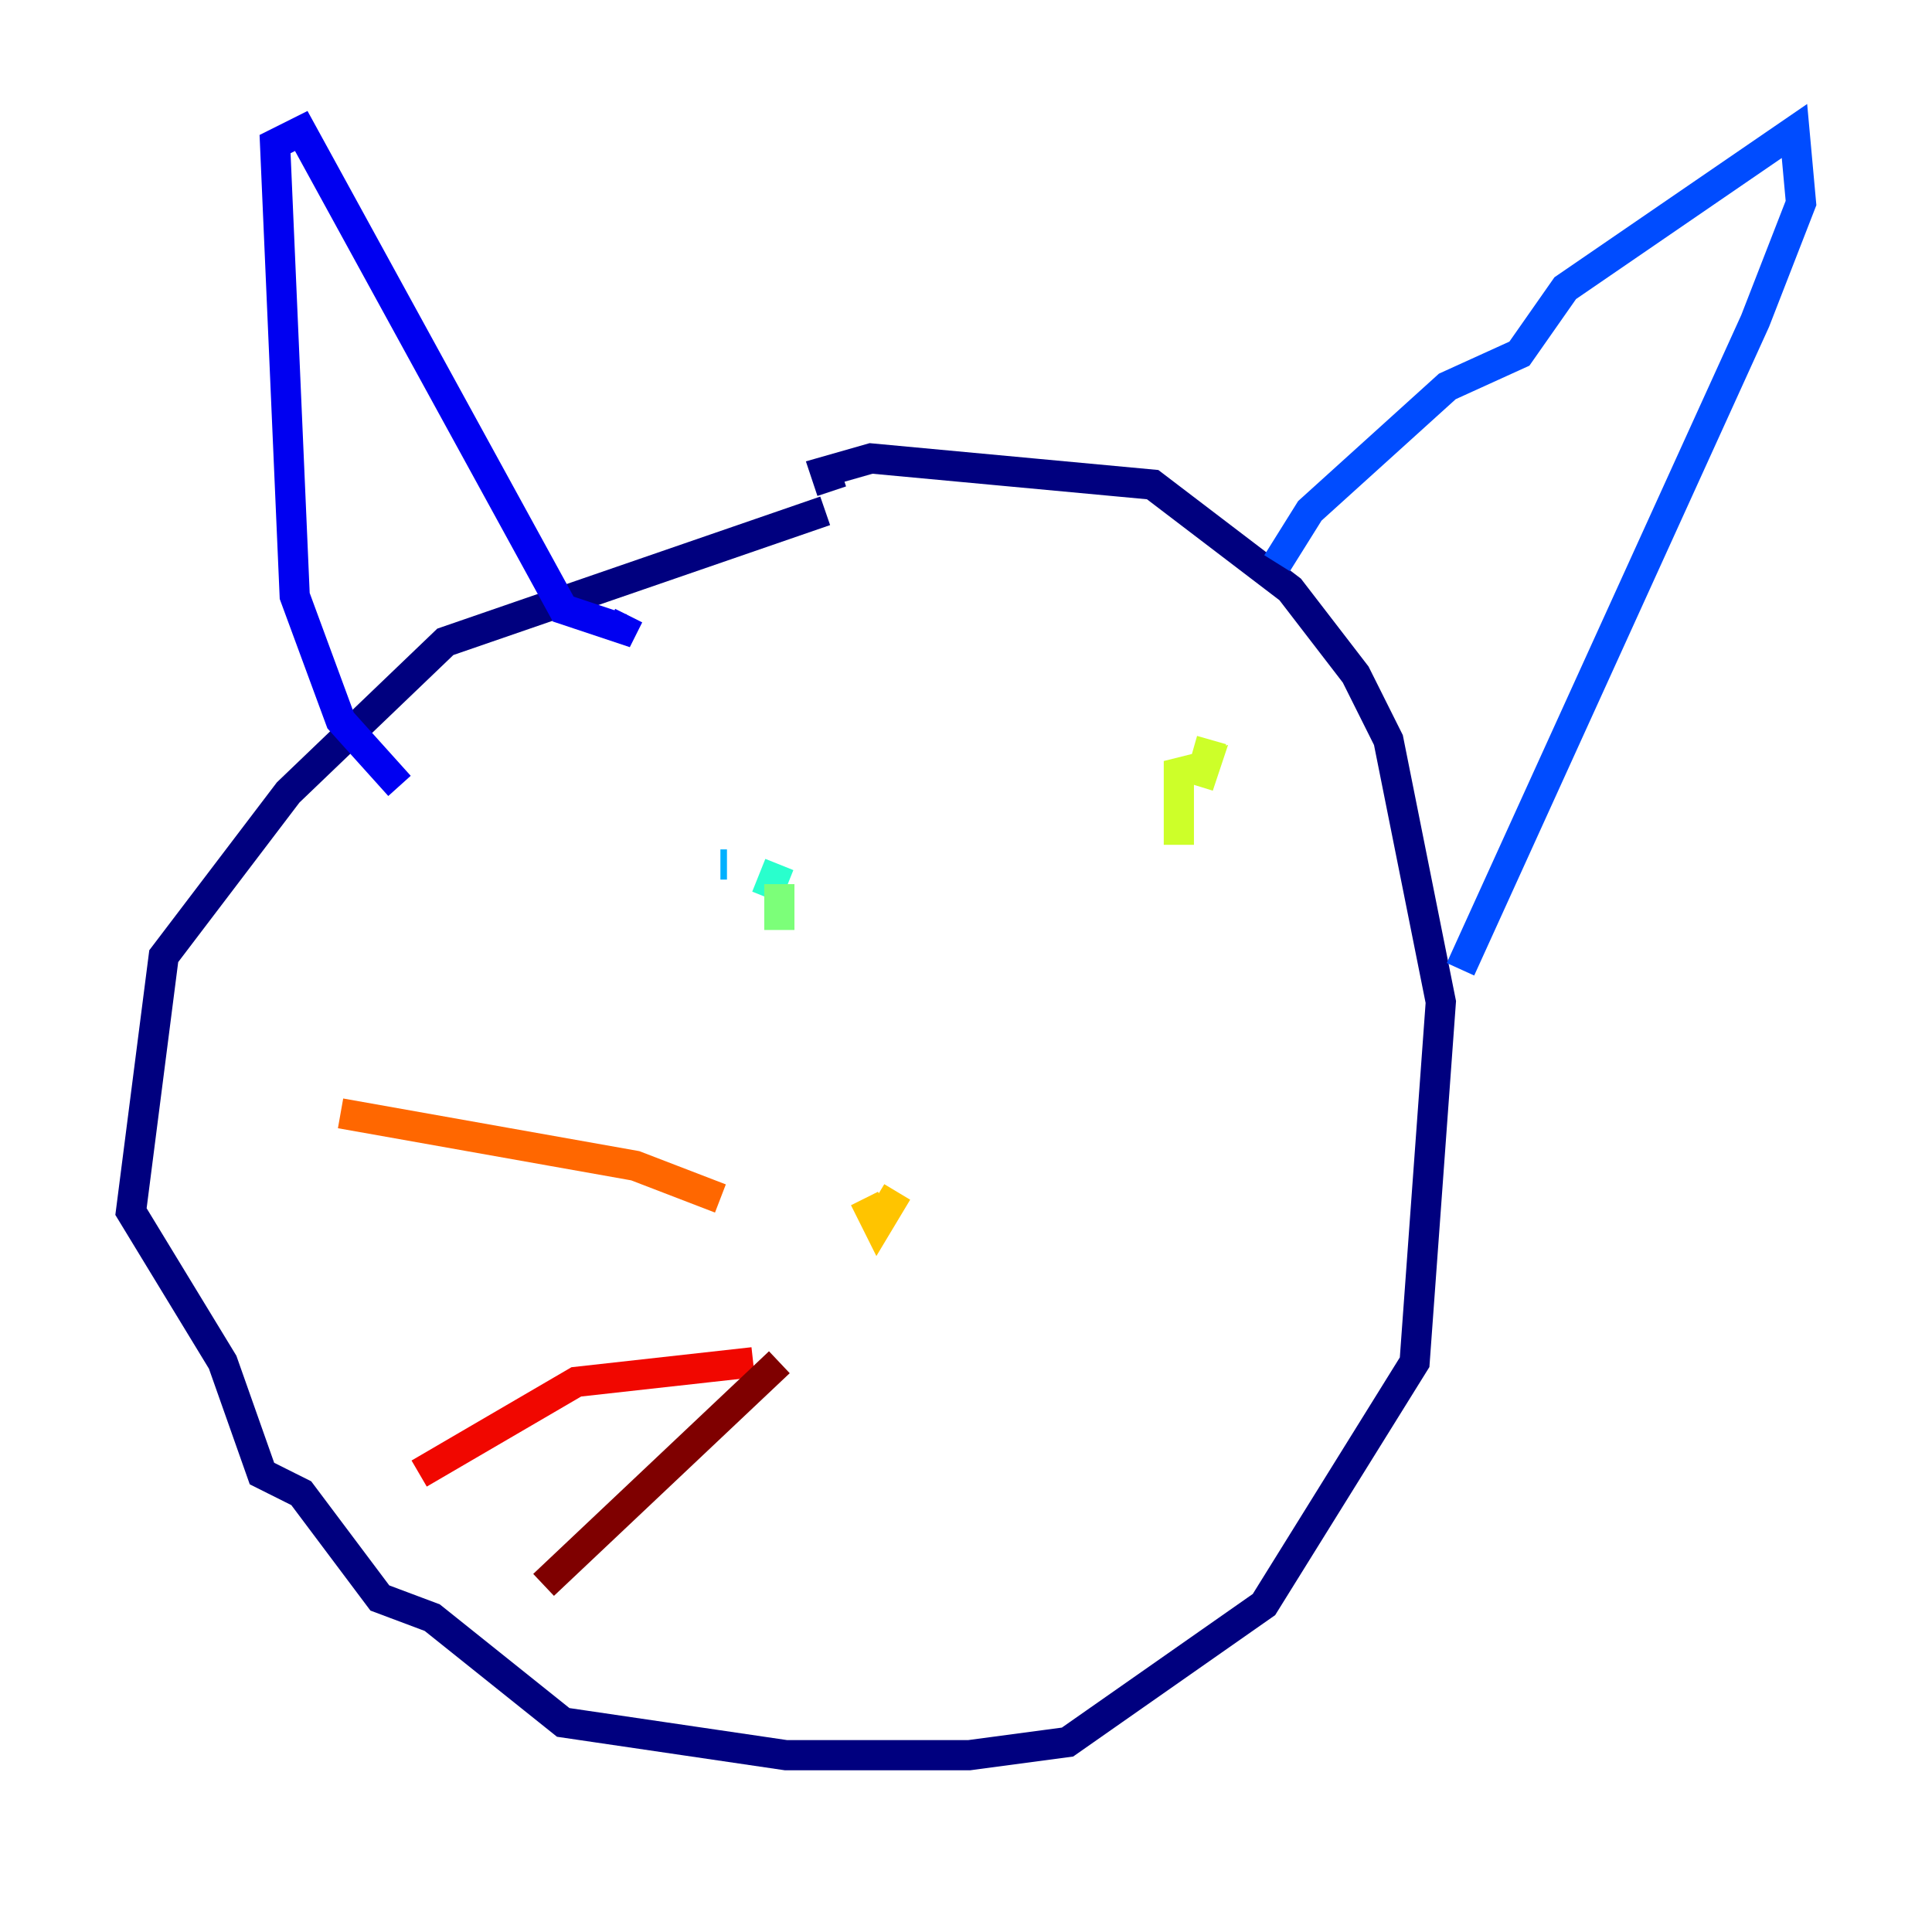 <?xml version="1.0" encoding="utf-8" ?>
<svg baseProfile="tiny" height="128" version="1.2" viewBox="0,0,128,128" width="128" xmlns="http://www.w3.org/2000/svg" xmlns:ev="http://www.w3.org/2001/xml-events" xmlns:xlink="http://www.w3.org/1999/xlink"><defs /><polyline fill="none" points="54.671,33.844 29.505,42.522 19.091,52.502 10.848,63.349 8.678,80.271 14.752,90.251 17.356,97.627 19.959,98.929 25.166,105.871 28.637,107.173 37.315,114.115 52.068,116.285 64.217,116.285 70.725,115.417 83.742,106.305 93.722,90.251 95.458,66.386 91.986,49.031 89.817,44.691 85.478,39.051 76.366,32.108 57.709,30.373 54.671,31.241 55.105,32.542" stroke="#00007f" stroke-width="2" /><polyline fill="none" points="26.468,52.068 22.563,47.729 19.525,39.485 18.224,9.546 19.959,8.678 37.315,40.352 41.22,41.654 41.654,40.786" stroke="#0000f1" stroke-width="2" /><polyline fill="none" points="84.61,37.315 86.78,33.844 95.891,25.6 100.664,23.43 103.702,19.091 118.888,8.678 119.322,13.451 116.285,21.261 96.759,64.217" stroke="#004cff" stroke-width="2" /><polyline fill="none" points="47.729,57.275 48.163,57.275" stroke="#00b0ff" stroke-width="2" /><polyline fill="none" points="51.634,57.275 50.766,59.444" stroke="#29ffcd" stroke-width="2" /><polyline fill="none" points="51.634,61.614 51.634,58.576" stroke="#7cff79" stroke-width="2" /><polyline fill="none" points="80.271,49.031 79.403,52.068 79.837,50.766 78.102,51.2 78.102,55.973" stroke="#cdff29" stroke-width="2" /><polyline fill="none" points="57.275,79.403 58.142,81.139 59.444,78.969" stroke="#ffc400" stroke-width="2" /><polyline fill="none" points="47.729,79.403 42.088,77.234 22.563,73.763" stroke="#ff6700" stroke-width="2" /><polyline fill="none" points="49.898,90.251 38.183,91.552 27.77,97.627" stroke="#f10700" stroke-width="2" /><polyline fill="none" points="51.634,90.251 36.014,105.003" stroke="#7f0000" stroke-width="2" /></svg>